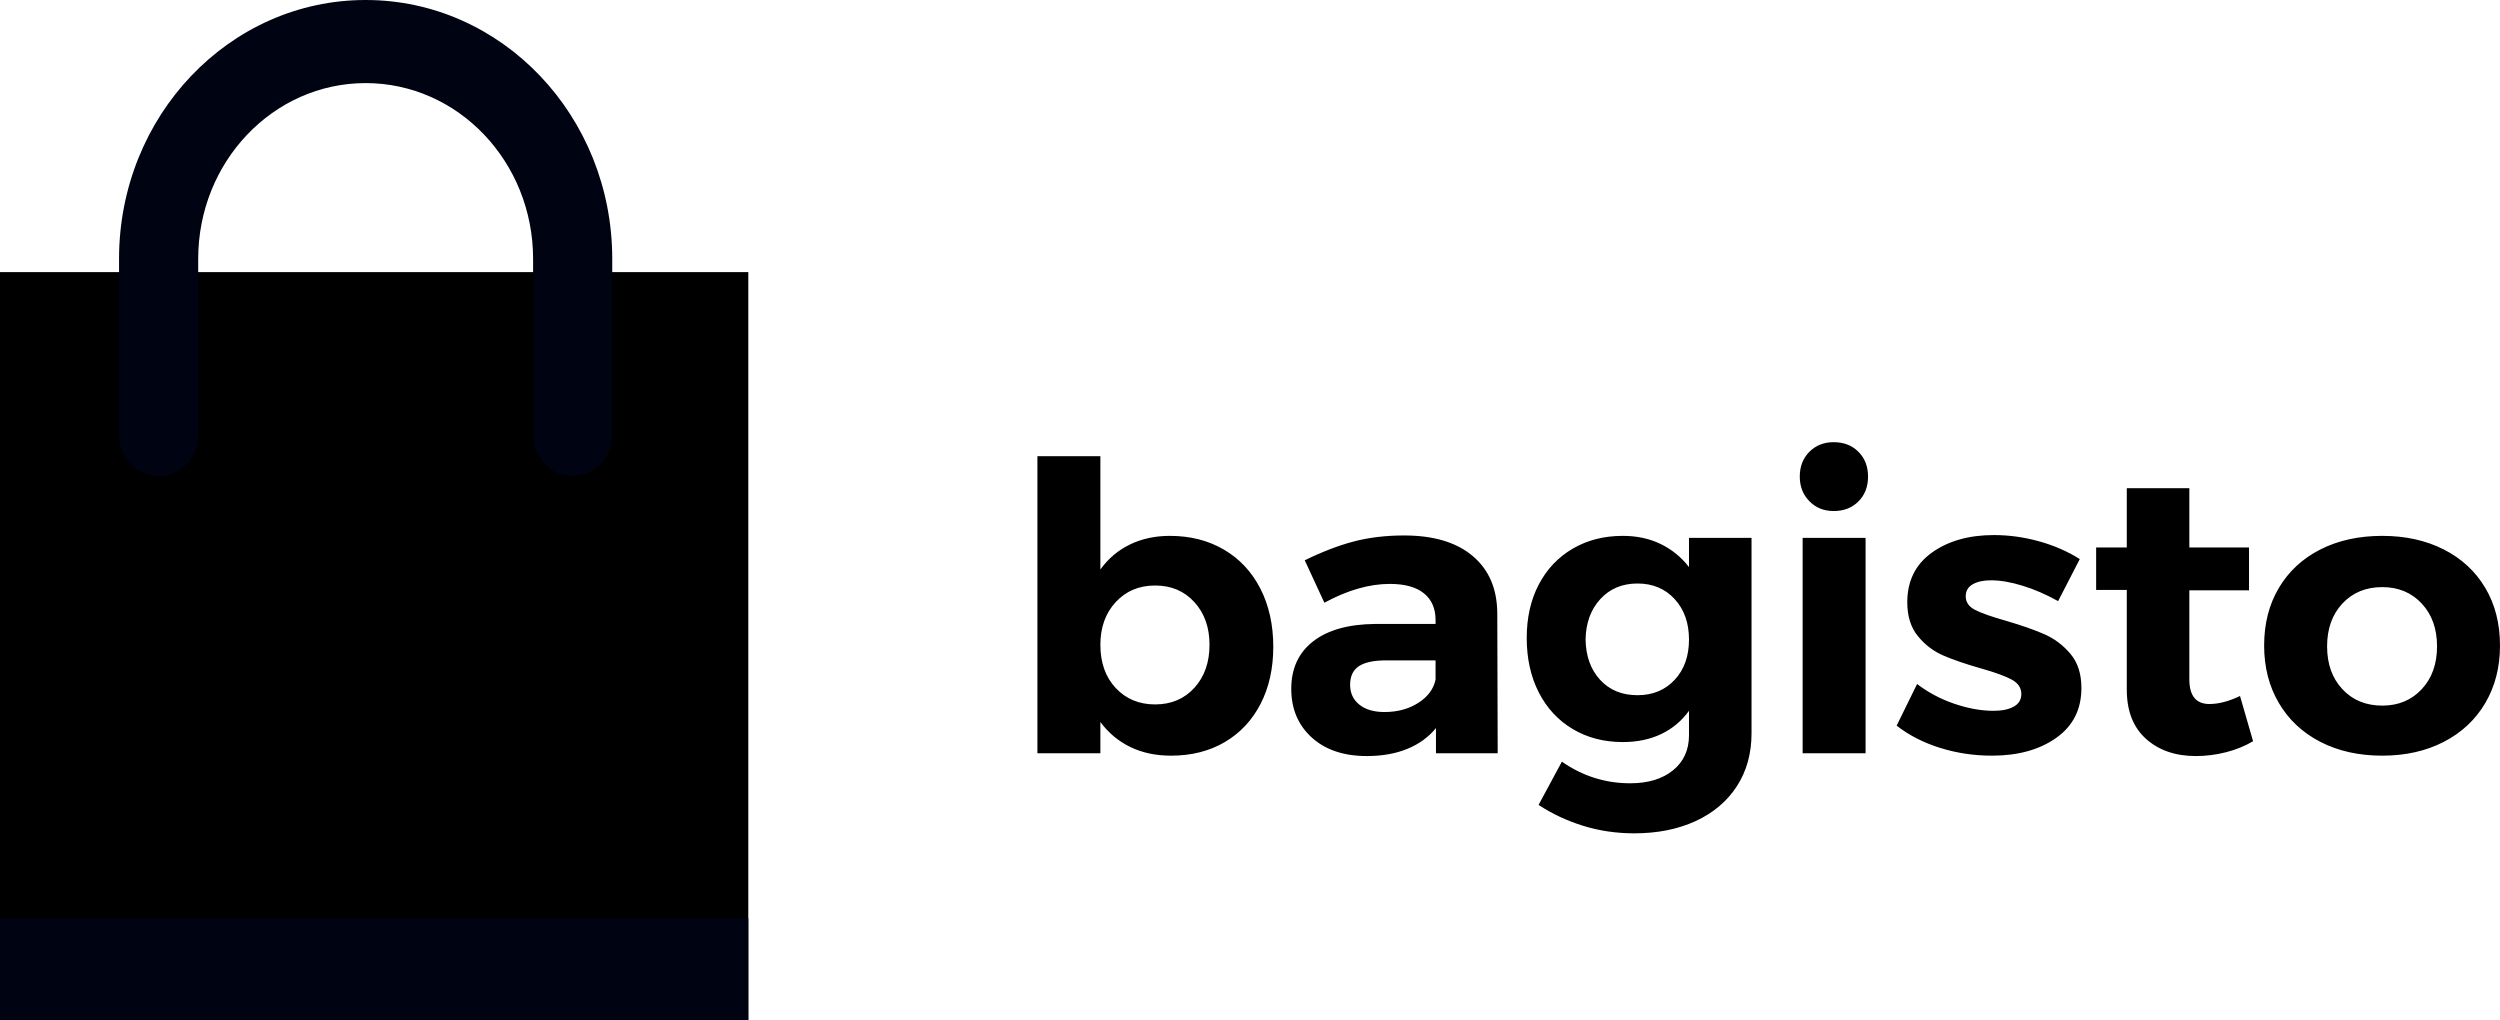 <?xml version="1.0" encoding="UTF-8"?>
<svg width="147px" height="60px" viewBox="0 0 147 60" version="1.1" xmlns="http://www.w3.org/2000/svg" xmlns:xlink="http://www.w3.org/1999/xlink">
    <!-- Generator: Sketch 51.1 (57501) - http://www.bohemiancoding.com/sketch -->
    <title>Logo+Text</title>
    <desc>Created with Sketch.</desc>
    <defs></defs>
    <g id="Desktop" stroke="none" stroke-width="1" fill="none" fill-rule="evenodd">
        <g id="setup" transform="translate(-579, -48)" fill-rule="nonzero">
            <g id="Logo+Text" transform="translate(579, 48)">
                <g id="Logo">
                    <rect id="Rectangle" fill="black" x="0" y="16" width="44" height="44"></rect>
                    <rect id="Rectangle" fill="#000311" x="0" y="54" width="44" height="6"></rect>
                    <path d="M36,15.221 L36,25.557 C36,26.906 34.958,28 33.673,28 C32.388,28 31.346,26.906 31.346,25.557 L31.346,15.221 C31.346,9.513 26.938,4.886 21.5,4.886 C16.062,4.886 11.654,9.513 11.654,15.221 L11.654,25.557 C11.654,26.906 10.612,28 9.327,28 C8.042,28 7,26.906 7,25.557 L7,15.221 C7,6.815 13.492,0 21.5,0 C29.508,0 36,6.815 36,15.221 Z" id="Combined-Shape" fill="#000311"></path>
                </g>
                <path d="M71.972,32.321 C72.894,32.862 73.607,33.627 74.112,34.616 C74.616,35.605 74.869,36.743 74.869,38.03 C74.869,39.301 74.62,40.419 74.124,41.384 C73.627,42.35 72.926,43.099 72.02,43.633 C71.115,44.166 70.061,44.433 68.86,44.433 C67.962,44.433 67.165,44.264 66.468,43.927 C65.771,43.589 65.182,43.099 64.702,42.455 L64.702,44.292 L61,44.292 L61,26.824 L64.702,26.824 L64.702,33.486 C65.166,32.843 65.747,32.352 66.444,32.015 C67.141,31.677 67.922,31.509 68.788,31.509 C69.989,31.509 71.051,31.779 71.972,32.321 Z M70.23,40.443 C70.823,39.791 71.119,38.948 71.119,37.912 C71.119,36.892 70.823,36.056 70.23,35.405 C69.637,34.753 68.868,34.428 67.922,34.428 C66.977,34.428 66.204,34.753 65.603,35.405 C65.002,36.056 64.702,36.892 64.702,37.912 C64.702,38.963 65.002,39.811 65.603,40.454 C66.204,41.098 66.977,41.42 67.922,41.42 C68.868,41.42 69.637,41.094 70.23,40.443 Z M84.435,44.292 L84.435,42.809 C84.002,43.342 83.441,43.75 82.752,44.033 C82.063,44.315 81.27,44.456 80.373,44.456 C79.011,44.456 77.929,44.092 77.128,43.362 C76.327,42.632 75.926,41.679 75.926,40.502 C75.926,39.309 76.355,38.379 77.212,37.712 C78.069,37.045 79.283,36.704 80.854,36.688 L84.411,36.688 L84.411,36.452 C84.411,35.778 84.183,35.256 83.726,34.887 C83.269,34.518 82.6,34.334 81.719,34.334 C80.517,34.334 79.235,34.702 77.873,35.44 L76.719,32.945 C77.745,32.443 78.706,32.074 79.604,31.838 C80.501,31.603 81.486,31.485 82.56,31.485 C84.291,31.485 85.633,31.885 86.586,32.686 C87.54,33.486 88.024,34.6 88.04,36.029 L88.064,44.292 L84.435,44.292 Z M83.401,41.325 C83.962,40.965 84.299,40.509 84.411,39.96 L84.411,38.83 L81.503,38.83 C80.781,38.83 80.249,38.944 79.904,39.171 C79.56,39.399 79.387,39.764 79.387,40.266 C79.387,40.753 79.568,41.141 79.928,41.431 C80.289,41.722 80.781,41.867 81.406,41.867 C82.176,41.867 82.841,41.686 83.401,41.325 Z M102.99,31.626 L102.99,43.115 C102.99,44.307 102.702,45.347 102.125,46.234 C101.548,47.121 100.739,47.803 99.698,48.282 C98.656,48.761 97.454,49 96.092,49 C95.035,49 94.029,48.851 93.076,48.553 C92.122,48.255 91.253,47.846 90.468,47.329 L91.838,44.786 C93.056,45.634 94.394,46.057 95.852,46.057 C96.909,46.057 97.751,45.802 98.376,45.292 C99.001,44.782 99.313,44.096 99.313,43.232 L99.313,41.796 C98.88,42.393 98.336,42.848 97.679,43.162 C97.022,43.476 96.268,43.633 95.419,43.633 C94.314,43.633 93.332,43.378 92.475,42.867 C91.618,42.357 90.953,41.639 90.48,40.713 C90.007,39.787 89.771,38.72 89.771,37.512 C89.771,36.319 90.007,35.271 90.48,34.369 C90.953,33.467 91.618,32.764 92.475,32.262 C93.332,31.76 94.314,31.509 95.419,31.509 C96.252,31.509 96.998,31.67 97.655,31.991 C98.312,32.313 98.864,32.764 99.313,33.345 L99.313,31.626 L102.99,31.626 Z M98.472,39.972 C99.033,39.368 99.313,38.579 99.313,37.606 C99.313,36.633 99.033,35.84 98.472,35.228 C97.911,34.616 97.182,34.31 96.285,34.31 C95.387,34.31 94.658,34.616 94.097,35.228 C93.536,35.84 93.248,36.633 93.232,37.606 C93.248,38.579 93.532,39.368 94.085,39.972 C94.638,40.576 95.371,40.878 96.285,40.878 C97.182,40.878 97.911,40.576 98.472,39.972 Z M105.995,31.626 L109.696,31.626 L109.696,44.292 L105.995,44.292 L105.995,31.626 Z M109.276,26.565 C109.652,26.942 109.841,27.428 109.841,28.025 C109.841,28.621 109.652,29.107 109.276,29.484 C108.899,29.861 108.415,30.049 107.822,30.049 C107.245,30.049 106.768,29.857 106.392,29.472 C106.015,29.088 105.827,28.605 105.827,28.025 C105.827,27.428 106.015,26.942 106.392,26.565 C106.768,26.188 107.245,26 107.822,26 C108.415,26 108.899,26.188 109.276,26.565 Z M118.926,34.44 C118.237,34.228 117.62,34.122 117.075,34.122 C116.627,34.122 116.266,34.2 115.994,34.357 C115.721,34.514 115.585,34.75 115.585,35.063 C115.585,35.409 115.77,35.676 116.138,35.864 C116.507,36.052 117.108,36.264 117.941,36.499 C118.854,36.766 119.607,37.029 120.2,37.288 C120.793,37.547 121.306,37.932 121.738,38.442 C122.171,38.952 122.387,39.623 122.387,40.454 C122.387,41.71 121.895,42.687 120.909,43.385 C119.924,44.084 118.662,44.433 117.124,44.433 C116.066,44.433 115.048,44.28 114.071,43.974 C113.094,43.668 112.244,43.232 111.523,42.667 L112.725,40.219 C113.382,40.721 114.115,41.11 114.924,41.384 C115.733,41.659 116.499,41.796 117.22,41.796 C117.716,41.796 118.113,41.714 118.409,41.549 C118.706,41.384 118.854,41.137 118.854,40.808 C118.854,40.447 118.666,40.164 118.289,39.96 C117.913,39.756 117.308,39.536 116.475,39.301 C115.593,39.05 114.86,38.799 114.275,38.548 C113.69,38.296 113.19,37.916 112.773,37.406 C112.356,36.896 112.148,36.233 112.148,35.417 C112.148,34.161 112.629,33.188 113.59,32.497 C114.552,31.807 115.77,31.462 117.244,31.462 C118.125,31.462 119.006,31.583 119.888,31.827 C120.769,32.07 121.57,32.419 122.291,32.874 L121.017,35.346 C120.312,34.954 119.615,34.651 118.926,34.44 Z M132.482,43.585 C132.002,43.868 131.469,44.084 130.884,44.233 C130.299,44.382 129.71,44.456 129.117,44.456 C127.916,44.456 126.938,44.119 126.185,43.444 C125.432,42.769 125.055,41.804 125.055,40.549 L125.055,34.687 L123.253,34.687 L123.253,32.191 L125.055,32.191 L125.055,28.707 L128.733,28.707 L128.733,32.191 L132.242,32.191 L132.242,34.71 L128.733,34.71 L128.733,39.937 C128.733,40.91 129.125,41.396 129.911,41.396 C130.455,41.396 131.056,41.239 131.713,40.925 L132.482,43.585 Z M143.695,32.309 C144.745,32.843 145.558,33.596 146.135,34.569 C146.712,35.542 147,36.672 147,37.959 C147,39.23 146.712,40.356 146.135,41.337 C145.558,42.318 144.745,43.079 143.695,43.621 C142.646,44.162 141.44,44.433 140.078,44.433 C138.7,44.433 137.486,44.162 136.436,43.621 C135.387,43.079 134.574,42.318 133.997,41.337 C133.42,40.356 133.131,39.23 133.131,37.959 C133.131,36.672 133.42,35.542 133.997,34.569 C134.574,33.596 135.387,32.843 136.436,32.309 C137.486,31.776 138.7,31.509 140.078,31.509 C141.44,31.509 142.646,31.776 143.695,32.309 Z M137.734,35.487 C137.133,36.131 136.833,36.97 136.833,38.006 C136.833,39.042 137.133,39.882 137.734,40.525 C138.335,41.169 139.116,41.49 140.078,41.49 C141.023,41.49 141.796,41.169 142.397,40.525 C142.998,39.882 143.298,39.042 143.298,38.006 C143.298,36.97 142.998,36.131 142.397,35.487 C141.796,34.844 141.023,34.522 140.078,34.522 C139.116,34.522 138.335,34.844 137.734,35.487 Z" id="bagisto" fill="black"></path>
            </g>
        </g>
    </g>
</svg>